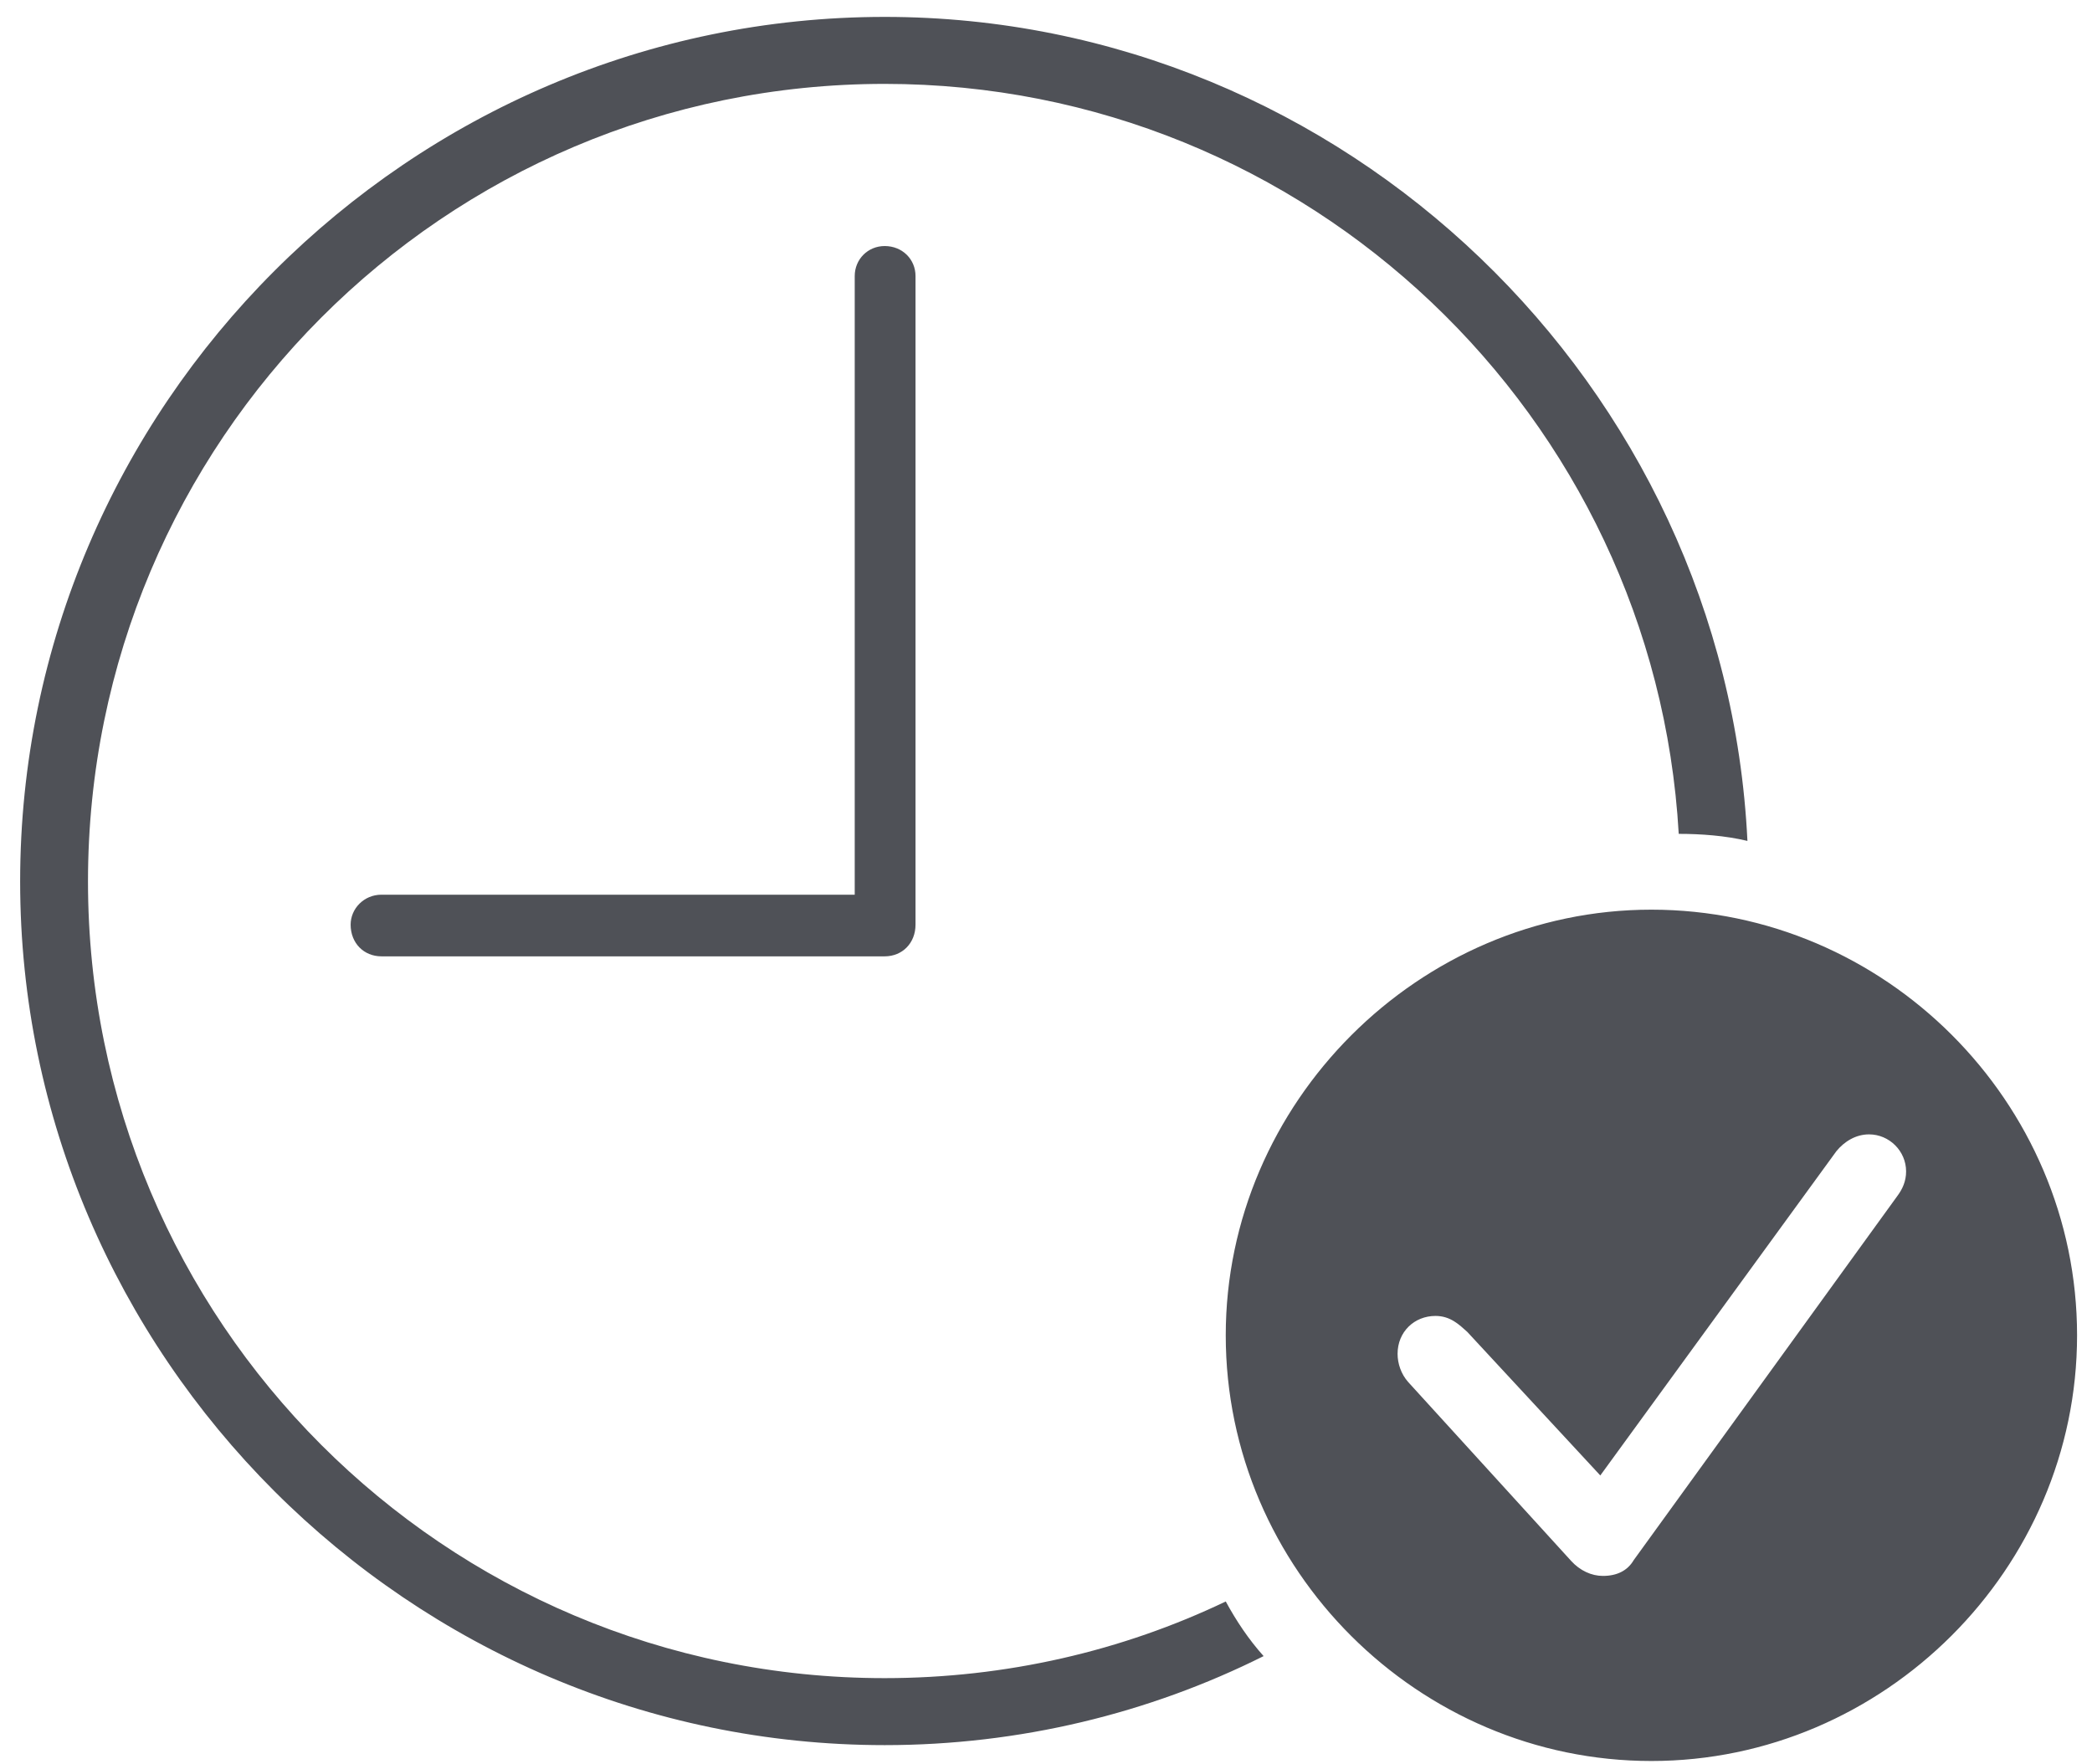 <svg width="51" height="43" viewBox="0 0 51 43" fill="none" xmlns="http://www.w3.org/2000/svg">
<path d="M21.567 42.543C24.854 42.543 28.012 41.77 30.805 40.373C30.44 39.965 30.139 39.514 29.882 39.041C27.368 40.244 24.532 40.91 21.567 40.91C10.825 40.91 2.145 32.209 2.145 21.488C2.145 10.768 10.825 2.045 21.567 2.045C31.88 2.045 40.344 10.145 40.925 20.328C41.462 20.328 42.063 20.371 42.6 20.5C42.063 9.393 32.782 0.412 21.567 0.412C9.987 0.412 0.491 9.908 0.491 21.488C0.491 33.047 9.987 42.543 21.567 42.543ZM9.3 23.314H21.567C21.997 23.314 22.319 22.992 22.319 22.541V6.729C22.319 6.32 21.997 5.998 21.567 5.998C21.159 5.998 20.837 6.32 20.837 6.729V21.811H9.3C8.87 21.811 8.548 22.154 8.548 22.541C8.548 22.992 8.87 23.314 9.3 23.314ZM40.258 42.93C45.93 42.93 50.636 38.246 50.636 32.553C50.636 26.859 45.952 22.176 40.258 22.176C34.587 22.176 29.882 26.881 29.882 32.553C29.882 38.268 34.587 42.93 40.258 42.93ZM39.077 38.418C38.798 38.418 38.518 38.289 38.303 38.053L34.329 33.691C34.157 33.498 34.071 33.24 34.071 33.004C34.071 32.467 34.479 32.08 34.995 32.08C35.36 32.08 35.575 32.295 35.768 32.467L39.013 35.969L44.77 28.062C44.964 27.826 45.243 27.654 45.565 27.654C46.059 27.654 46.468 28.062 46.468 28.557C46.468 28.793 46.382 28.986 46.253 29.158L39.829 38.031C39.678 38.289 39.421 38.418 39.077 38.418Z" fill="#24262E" fill-opacity="0.8"/>
</svg>
